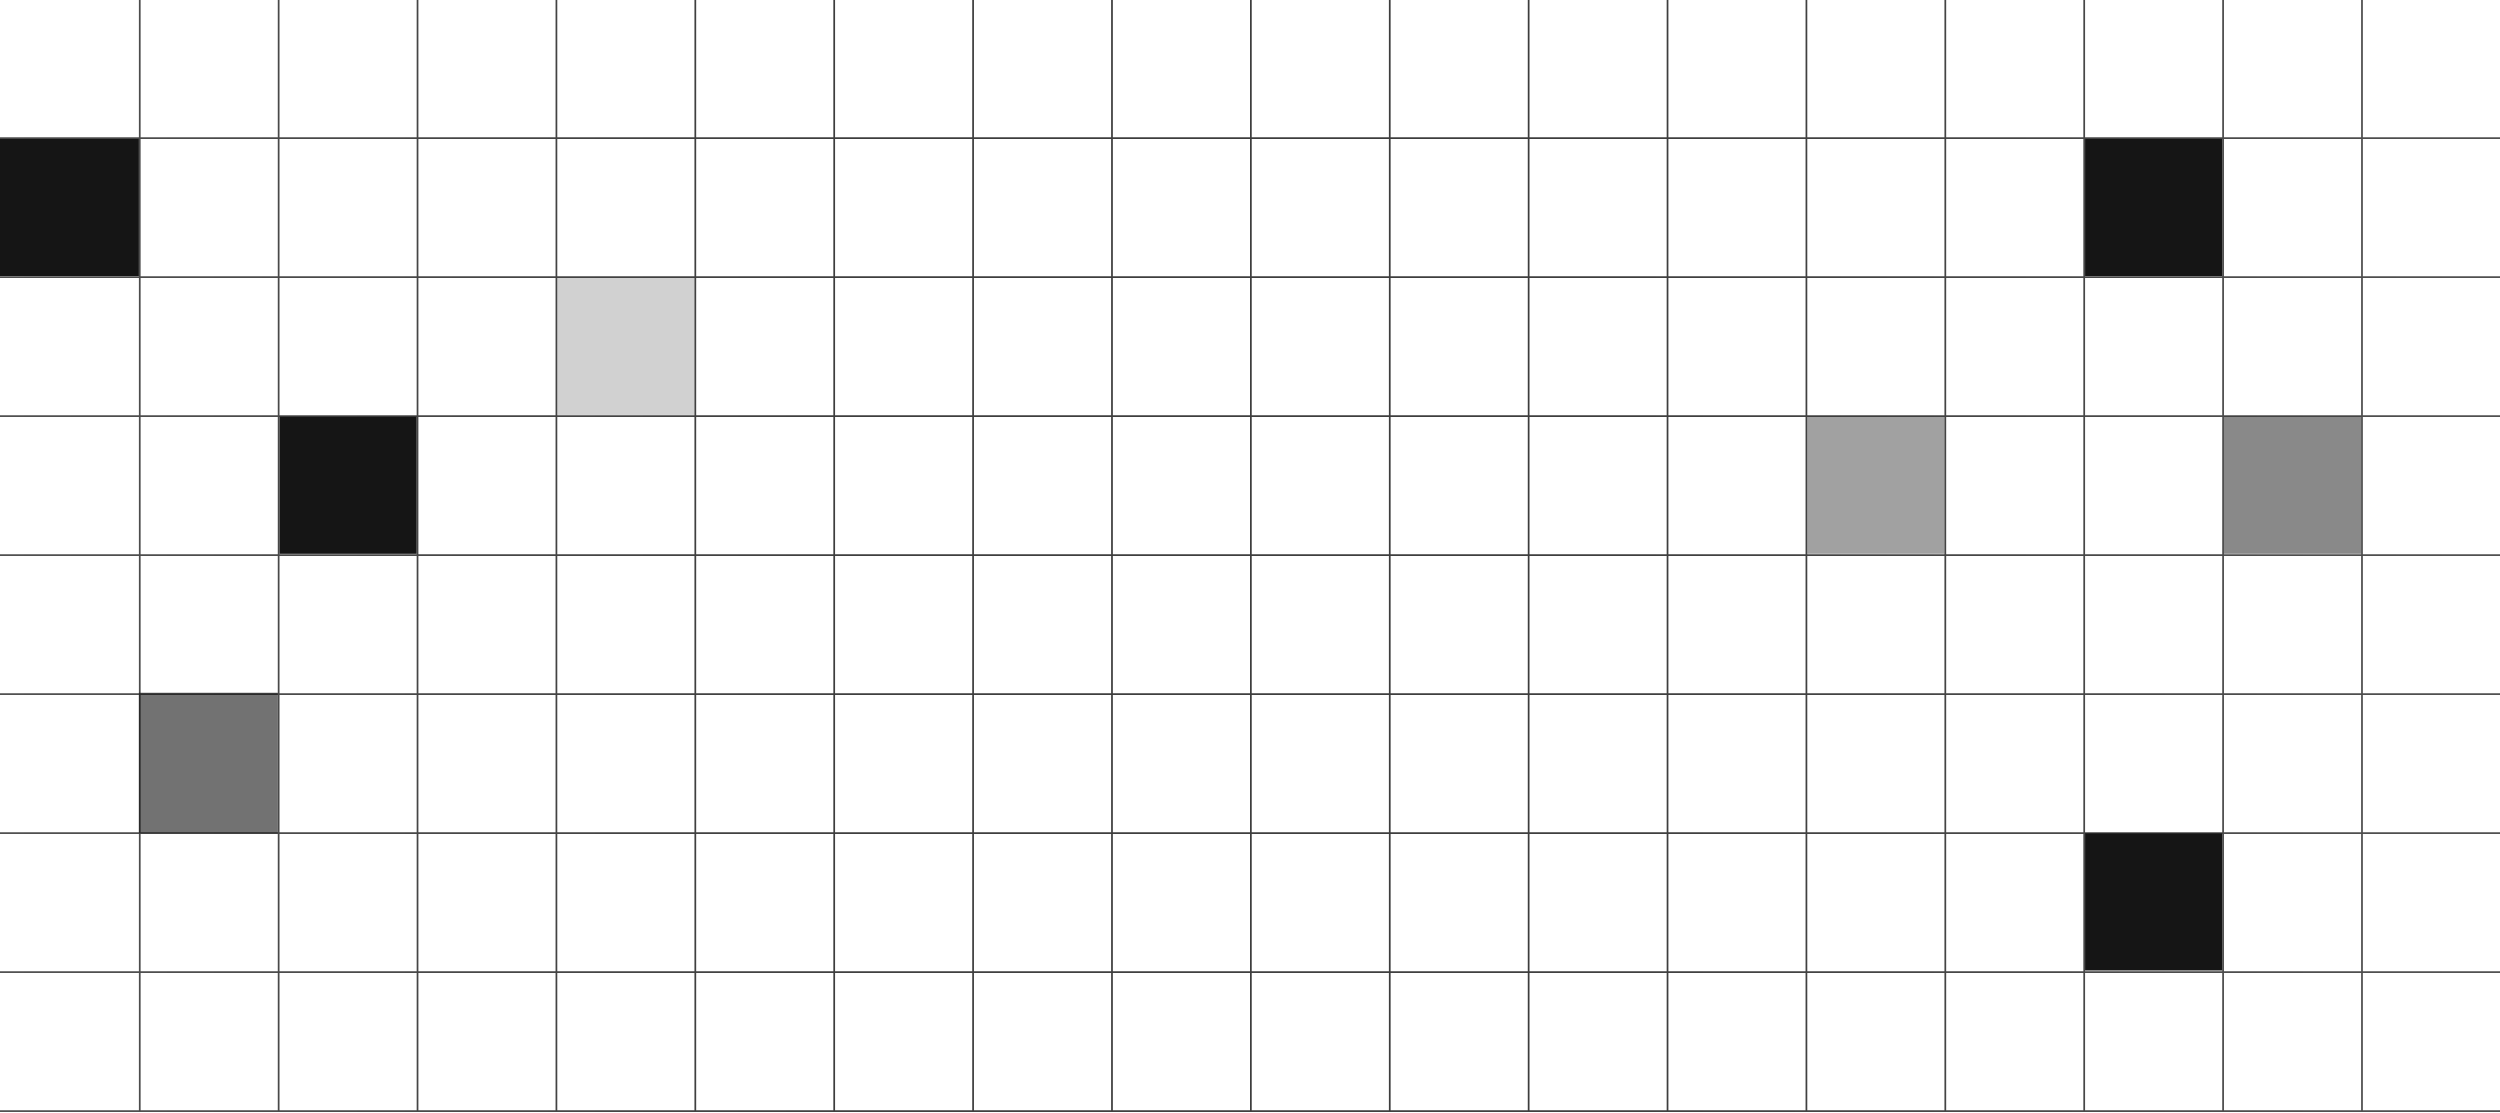 <svg width="1440" height="641" viewBox="0 0 1440 641" fill="none" xmlns="http://www.w3.org/2000/svg">
<path d="M80.5 0L80.5 639.497M160.5 0L160.5 639.497M240.5 0L240.5 639.497M320.5 0L320.5 639.497M400.5 0L400.5 639.497M480.5 0L480.5 639.497M560.5 0V639.497M640.5 0V639.497M720.5 0V639.497M800.5 0V639.497M880.5 0V639.497M960.5 0V639.497M1040.5 0V639.497M1120.5 0V639.497M1200.5 0V639.497M1280.5 0V639.497M1360.5 0V639.497M0 79.562H1440M0 159.625H1440M0 239.687H1440M0 319.75H1440M0 399.812H1440M0 479.875H1440M0 559.938H1440M0 640H1440" stroke="url(#paint0_linear_2293_2449)" stroke-opacity="0.8"/>
<rect x="161" y="240" width="79" height="79" fill="#151515"/>
<rect y="80" width="80" height="79" fill="#151515"/>
<rect x="1201" y="480" width="79" height="79" fill="#151515"/>
<rect x="1201" y="80" width="79" height="79" fill="#151515"/>
<rect x="80" y="399" width="80" height="81" fill="#151515" fill-opacity="0.6"/>
<rect x="1281" y="240" width="79" height="79" fill="#151515" fill-opacity="0.5"/>
<rect x="1041" y="240" width="79" height="79" fill="#151515" fill-opacity="0.4"/>
<rect x="321" y="160" width="79" height="79" fill="#1D1D1D" fill-opacity="0.2"/>
<defs>
<linearGradient id="paint0_linear_2293_2449" x1="1420" y1="320" x2="4.70121e-06" y2="320" gradientUnits="userSpaceOnUse">
<stop stop-color="#232323"/>
<stop offset="0.33" stop-color="#0D0D0D"/>
<stop offset="0.66" stop-color="#0D0D0D"/>
<stop offset="1" stop-color="#232323"/>
</linearGradient>
</defs>
</svg>
